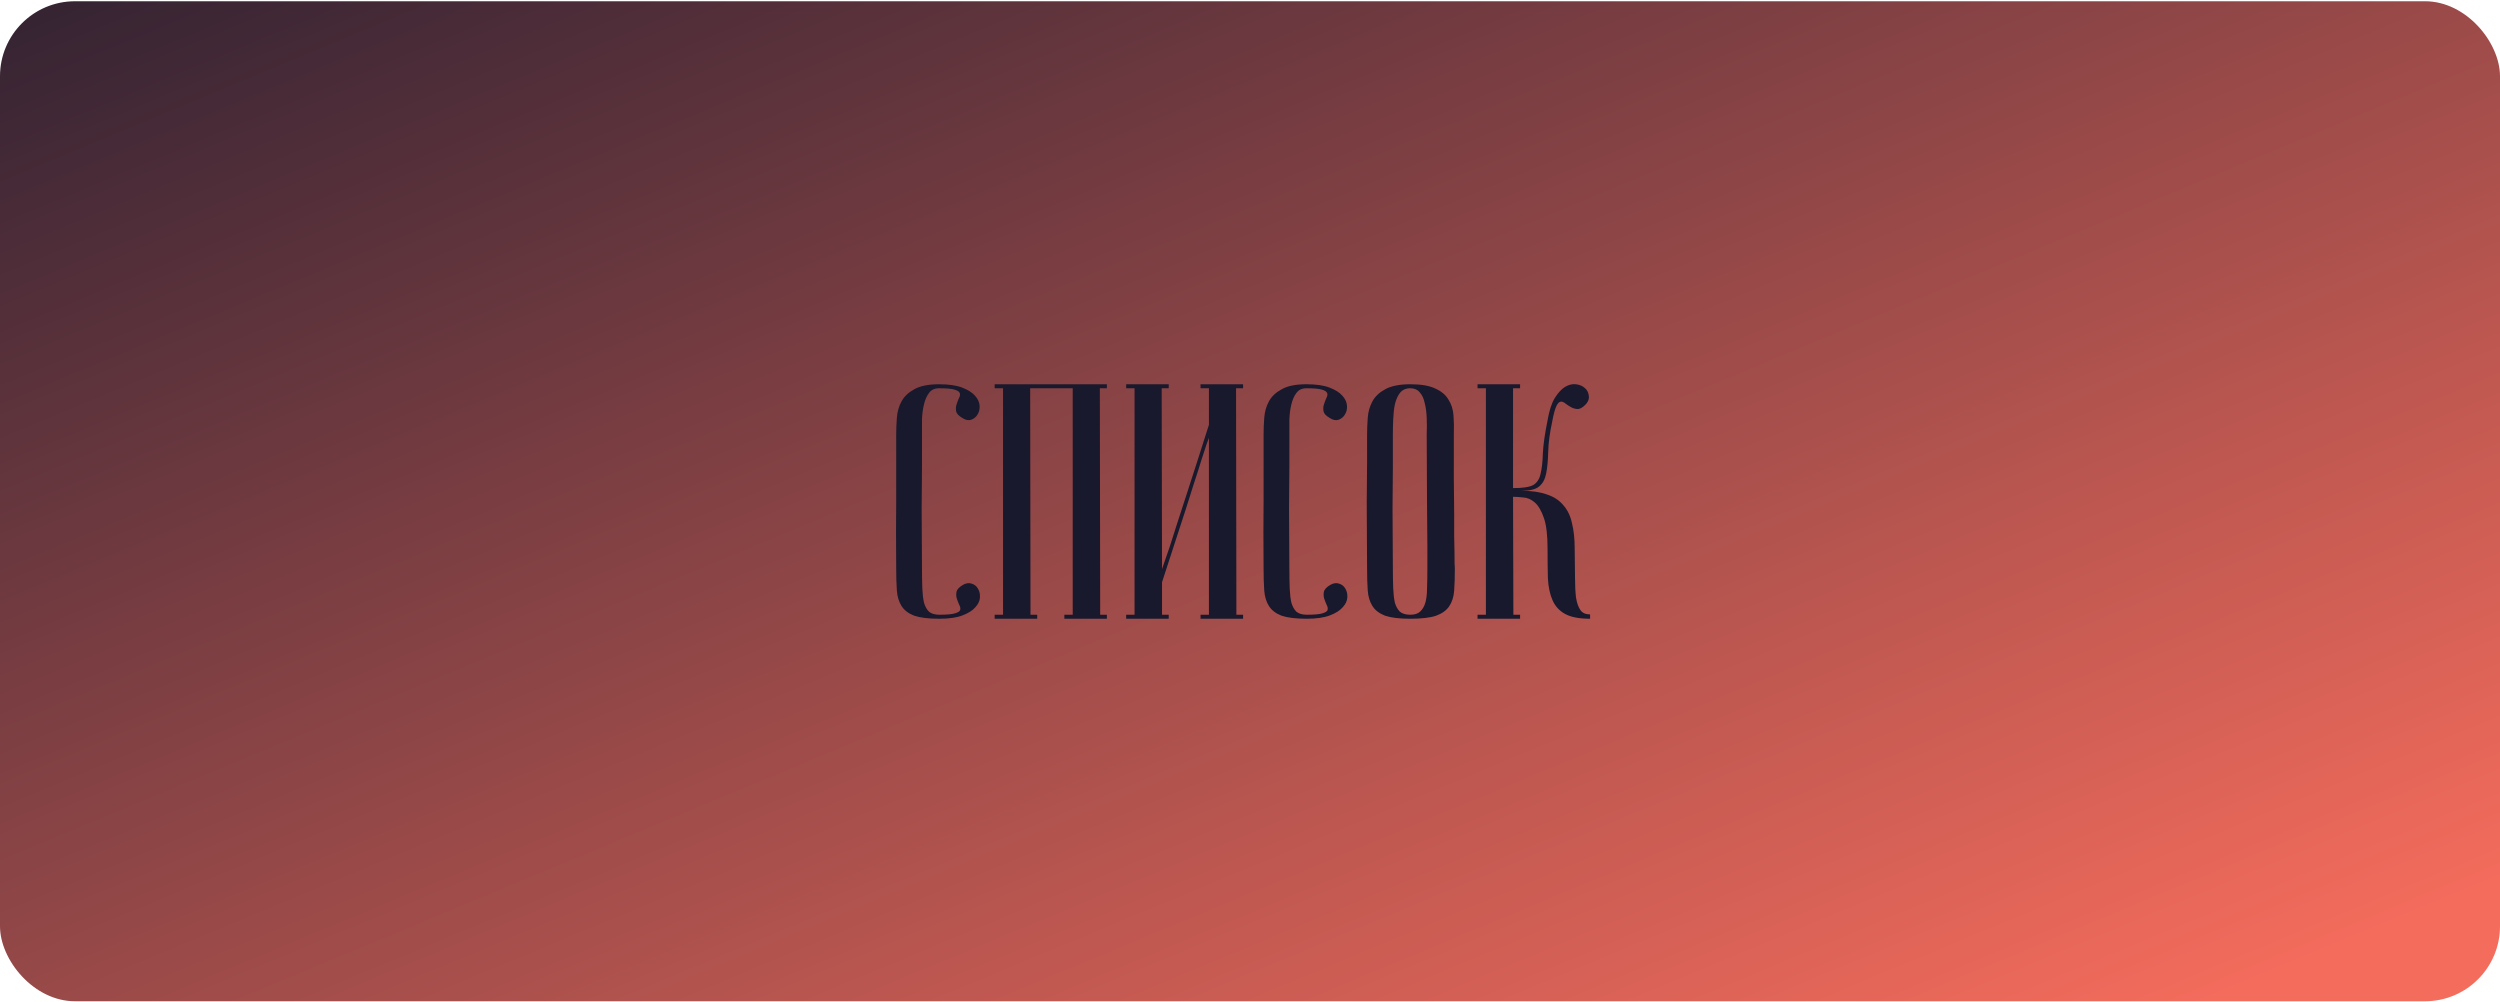 <svg width="1000" height="401" viewBox="0 0 1000 401" fill="none" xmlns="http://www.w3.org/2000/svg">
<rect y="0.5" width="1000" height="400" rx="30" fill="url(#paint0_linear_8_116)"/>
<path d="M375.762 245.892C378.71 245.892 380.764 245.713 381.926 245.356C383.176 244.999 383.891 244.552 384.07 244.016C384.248 243.391 384.114 242.676 383.668 241.872C383.31 241.068 382.998 240.264 382.73 239.46C382.462 238.567 382.417 237.673 382.596 236.78C382.774 235.797 383.623 234.859 385.142 233.966C386.392 233.251 387.554 233.073 388.626 233.43C389.787 233.787 390.636 234.457 391.172 235.44C391.797 236.423 392.065 237.629 391.976 239.058C391.886 240.398 391.261 241.693 390.1 242.944C389.028 244.195 387.33 245.267 385.008 246.16C382.685 247.053 379.603 247.5 375.762 247.5C371.474 247.5 368.124 247.098 365.712 246.294C363.389 245.401 361.692 244.105 360.62 242.408C359.548 240.711 358.922 238.656 358.744 236.244C358.565 233.743 358.476 230.795 358.476 227.4C358.386 216.68 358.386 207.881 358.476 201.002C358.476 194.123 358.476 188.674 358.476 184.654V173.8C358.476 171.656 358.565 169.423 358.744 167.1C358.922 164.688 359.548 162.499 360.62 160.534C361.692 158.569 363.389 156.961 365.712 155.71C368.034 154.37 371.34 153.7 375.628 153.7C379.469 153.7 382.551 154.147 384.874 155.04C387.196 155.933 388.894 157.005 389.966 158.256C391.127 159.507 391.752 160.847 391.842 162.276C391.931 163.616 391.663 164.777 391.038 165.76C390.502 166.743 389.653 167.457 388.492 167.904C387.42 168.261 386.258 168.038 385.008 167.234C383.489 166.341 382.64 165.447 382.462 164.554C382.283 163.571 382.328 162.678 382.596 161.874C382.864 160.981 383.176 160.132 383.534 159.328C383.98 158.524 384.114 157.854 383.936 157.318C383.757 156.693 383.042 156.201 381.792 155.844C380.63 155.487 378.576 155.308 375.628 155.308C373.841 155.308 372.501 155.933 371.608 157.184C370.714 158.345 370.044 159.864 369.598 161.74C369.151 163.527 368.883 165.537 368.794 167.77C368.794 169.914 368.794 171.924 368.794 173.8V186.664C368.794 191.041 368.749 196.625 368.66 203.414C368.66 210.114 368.704 218.109 368.794 227.4C368.794 230.348 368.838 232.983 368.928 235.306C369.017 237.539 369.24 239.46 369.598 241.068C370.044 242.587 370.714 243.793 371.608 244.686C372.59 245.49 373.975 245.892 375.762 245.892ZM412.068 155.308L412.202 245.892H414.882V247.5H397.864V245.892H401.214V155.308H397.864V153.7H442.754V155.308H439.94L440.074 245.892H442.754V247.5H425.736V245.892H429.086V155.308H412.068ZM483.568 175.14C483.568 175.14 483.255 175.989 482.63 177.686C482.094 179.294 481.379 181.483 480.486 184.252C479.682 186.932 478.699 190.014 477.538 193.498C476.466 196.982 475.349 200.511 474.188 204.084C471.418 212.571 468.292 222.174 464.808 232.894V245.892H467.488V247.5H450.47V245.892H453.82V155.308H450.47V153.7H467.488V155.308H464.674L464.808 227.668C464.808 227.668 465.076 226.864 465.612 225.256C466.237 223.559 466.996 221.37 467.89 218.69C468.783 215.921 469.766 212.839 470.838 209.444C471.999 205.96 473.16 202.387 474.322 198.724C477.091 190.237 480.173 180.634 483.568 169.914V155.308H480.218V153.7H497.236V155.308H494.422L494.556 245.892H497.236V247.5H480.218V245.892H483.568V175.14ZM522.717 245.892C525.665 245.892 527.719 245.713 528.881 245.356C530.131 244.999 530.846 244.552 531.025 244.016C531.203 243.391 531.069 242.676 530.623 241.872C530.265 241.068 529.953 240.264 529.685 239.46C529.417 238.567 529.372 237.673 529.551 236.78C529.729 235.797 530.578 234.859 532.097 233.966C533.347 233.251 534.509 233.073 535.581 233.43C536.742 233.787 537.591 234.457 538.127 235.44C538.752 236.423 539.02 237.629 538.931 239.058C538.841 240.398 538.216 241.693 537.055 242.944C535.983 244.195 534.285 245.267 531.963 246.16C529.64 247.053 526.558 247.5 522.717 247.5C518.429 247.5 515.079 247.098 512.667 246.294C510.344 245.401 508.647 244.105 507.575 242.408C506.503 240.711 505.877 238.656 505.699 236.244C505.52 233.743 505.431 230.795 505.431 227.4C505.341 216.68 505.341 207.881 505.431 201.002C505.431 194.123 505.431 188.674 505.431 184.654V173.8C505.431 171.656 505.52 169.423 505.699 167.1C505.877 164.688 506.503 162.499 507.575 160.534C508.647 158.569 510.344 156.961 512.667 155.71C514.989 154.37 518.295 153.7 522.583 153.7C526.424 153.7 529.506 154.147 531.829 155.04C534.151 155.933 535.849 157.005 536.921 158.256C538.082 159.507 538.707 160.847 538.797 162.276C538.886 163.616 538.618 164.777 537.993 165.76C537.457 166.743 536.608 167.457 535.447 167.904C534.375 168.261 533.213 168.038 531.963 167.234C530.444 166.341 529.595 165.447 529.417 164.554C529.238 163.571 529.283 162.678 529.551 161.874C529.819 160.981 530.131 160.132 530.489 159.328C530.935 158.524 531.069 157.854 530.891 157.318C530.712 156.693 529.997 156.201 528.747 155.844C527.585 155.487 525.531 155.308 522.583 155.308C520.796 155.308 519.456 155.933 518.563 157.184C517.669 158.345 516.999 159.864 516.553 161.74C516.106 163.527 515.838 165.537 515.749 167.77C515.749 169.914 515.749 171.924 515.749 173.8V186.664C515.749 191.041 515.704 196.625 515.615 203.414C515.615 210.114 515.659 218.109 515.749 227.4C515.749 230.348 515.793 232.983 515.883 235.306C515.972 237.539 516.195 239.46 516.553 241.068C516.999 242.587 517.669 243.793 518.563 244.686C519.545 245.49 520.93 245.892 522.717 245.892ZM546.829 227.4C546.74 216.68 546.695 207.881 546.695 201.002C546.785 194.123 546.829 188.674 546.829 184.654V173.8C546.829 171.656 546.919 169.423 547.097 167.1C547.276 164.688 547.901 162.499 548.973 160.534C550.045 158.569 551.743 156.961 554.065 155.71C556.477 154.37 559.827 153.7 564.115 153.7C568.493 153.7 571.843 154.281 574.165 155.442C576.577 156.514 578.319 157.988 579.391 159.864C580.553 161.651 581.223 163.75 581.401 166.162C581.58 168.574 581.625 171.12 581.535 173.8C581.535 180.589 581.535 186.575 581.535 191.756C581.625 196.848 581.669 201.315 581.669 205.156C581.669 208.908 581.669 212.079 581.669 214.67C581.759 217.261 581.803 219.36 581.803 220.968C581.803 224.809 581.848 226.953 581.937 227.4C581.937 230.795 581.848 233.743 581.669 236.244C581.491 238.745 580.821 240.845 579.659 242.542C578.587 244.15 576.845 245.401 574.433 246.294C572.021 247.098 568.582 247.5 564.115 247.5C559.827 247.5 556.477 247.098 554.065 246.294C551.743 245.401 550.045 244.105 548.973 242.408C547.901 240.711 547.276 238.656 547.097 236.244C546.919 233.743 546.829 230.795 546.829 227.4ZM557.147 227.4C557.147 230.348 557.192 232.983 557.281 235.306C557.371 237.539 557.594 239.46 557.951 241.068C558.398 242.587 559.068 243.793 559.961 244.686C560.944 245.49 562.329 245.892 564.115 245.892C565.813 245.892 567.108 245.49 568.001 244.686C568.984 243.793 569.699 242.587 570.145 241.068C570.592 239.46 570.815 237.539 570.815 235.306C570.905 232.983 570.949 230.348 570.949 227.4V218.288C570.949 214.536 570.905 209.176 570.815 202.208C570.815 195.151 570.771 185.681 570.681 173.8C570.771 171.477 570.771 169.244 570.681 167.1C570.592 164.867 570.324 162.901 569.877 161.204C569.52 159.417 568.85 157.988 567.867 156.916C566.974 155.844 565.723 155.308 564.115 155.308C562.329 155.308 560.944 155.933 559.961 157.184C559.068 158.345 558.398 159.864 557.951 161.74C557.594 163.527 557.371 165.537 557.281 167.77C557.192 169.914 557.147 171.924 557.147 173.8V186.664C557.147 191.041 557.103 196.625 557.013 203.414C557.013 210.114 557.058 218.109 557.147 227.4ZM619.019 168.172C619.644 164.42 620.582 161.472 621.833 159.328C623.173 157.184 624.557 155.665 625.987 154.772C627.505 153.879 628.979 153.521 630.409 153.7C631.838 153.879 632.999 154.37 633.893 155.174C634.786 155.889 635.322 156.871 635.501 158.122C635.769 159.283 635.411 160.445 634.429 161.606C633.267 162.857 632.195 163.527 631.213 163.616C630.319 163.616 629.426 163.393 628.533 162.946C627.729 162.499 626.969 162.008 626.255 161.472C625.54 160.847 624.87 160.579 624.245 160.668C623.619 160.757 623.039 161.383 622.503 162.544C621.967 163.705 621.431 165.715 620.895 168.574C619.912 173.13 619.376 177.15 619.287 180.634C619.197 184.118 618.929 187.021 618.483 189.344C618.036 191.667 617.098 193.409 615.669 194.57C614.329 195.731 611.961 196.312 608.567 196.312C612.676 196.312 616.071 196.803 618.751 197.786C621.52 198.679 623.709 200.109 625.317 202.074C627.014 203.95 628.175 206.362 628.801 209.31C629.515 212.169 629.873 215.519 629.873 219.36C629.962 223.648 630.007 227.445 630.007 230.75C630.007 234.055 630.141 236.825 630.409 239.058C630.766 241.202 631.347 242.855 632.151 244.016C632.955 245.177 634.25 245.758 636.037 245.758V247.5C631.749 247.5 628.443 246.875 626.121 245.624C623.798 244.373 622.101 242.542 621.029 240.13C619.957 237.718 619.331 234.77 619.153 231.286C619.063 227.802 619.019 223.827 619.019 219.36C619.019 214 618.527 209.935 617.545 207.166C616.562 204.307 615.356 202.253 613.927 201.002C612.497 199.751 610.979 199.081 609.371 198.992C607.763 198.813 606.378 198.724 605.217 198.724L605.351 245.892H608.031V247.5H591.013V245.892H594.363V155.308H591.013V153.7H608.031V155.308H605.217V195.24C609.058 195.24 611.738 194.838 613.257 194.034C614.775 193.141 615.758 191.667 616.205 189.612C616.741 187.468 617.053 184.699 617.143 181.304C617.321 177.82 617.947 173.443 619.019 168.172Z" fill="#19192D"/>
<defs>
<linearGradient id="paint0_linear_8_116" x1="1008.19" y1="400.481" x2="679.84" y2="-387.586" gradientUnits="userSpaceOnUse">
<stop offset="0.053" stop-color="#F46C5C"/>
<stop offset="1" stop-color="#19192D"/>
</linearGradient>
</defs>
</svg>
